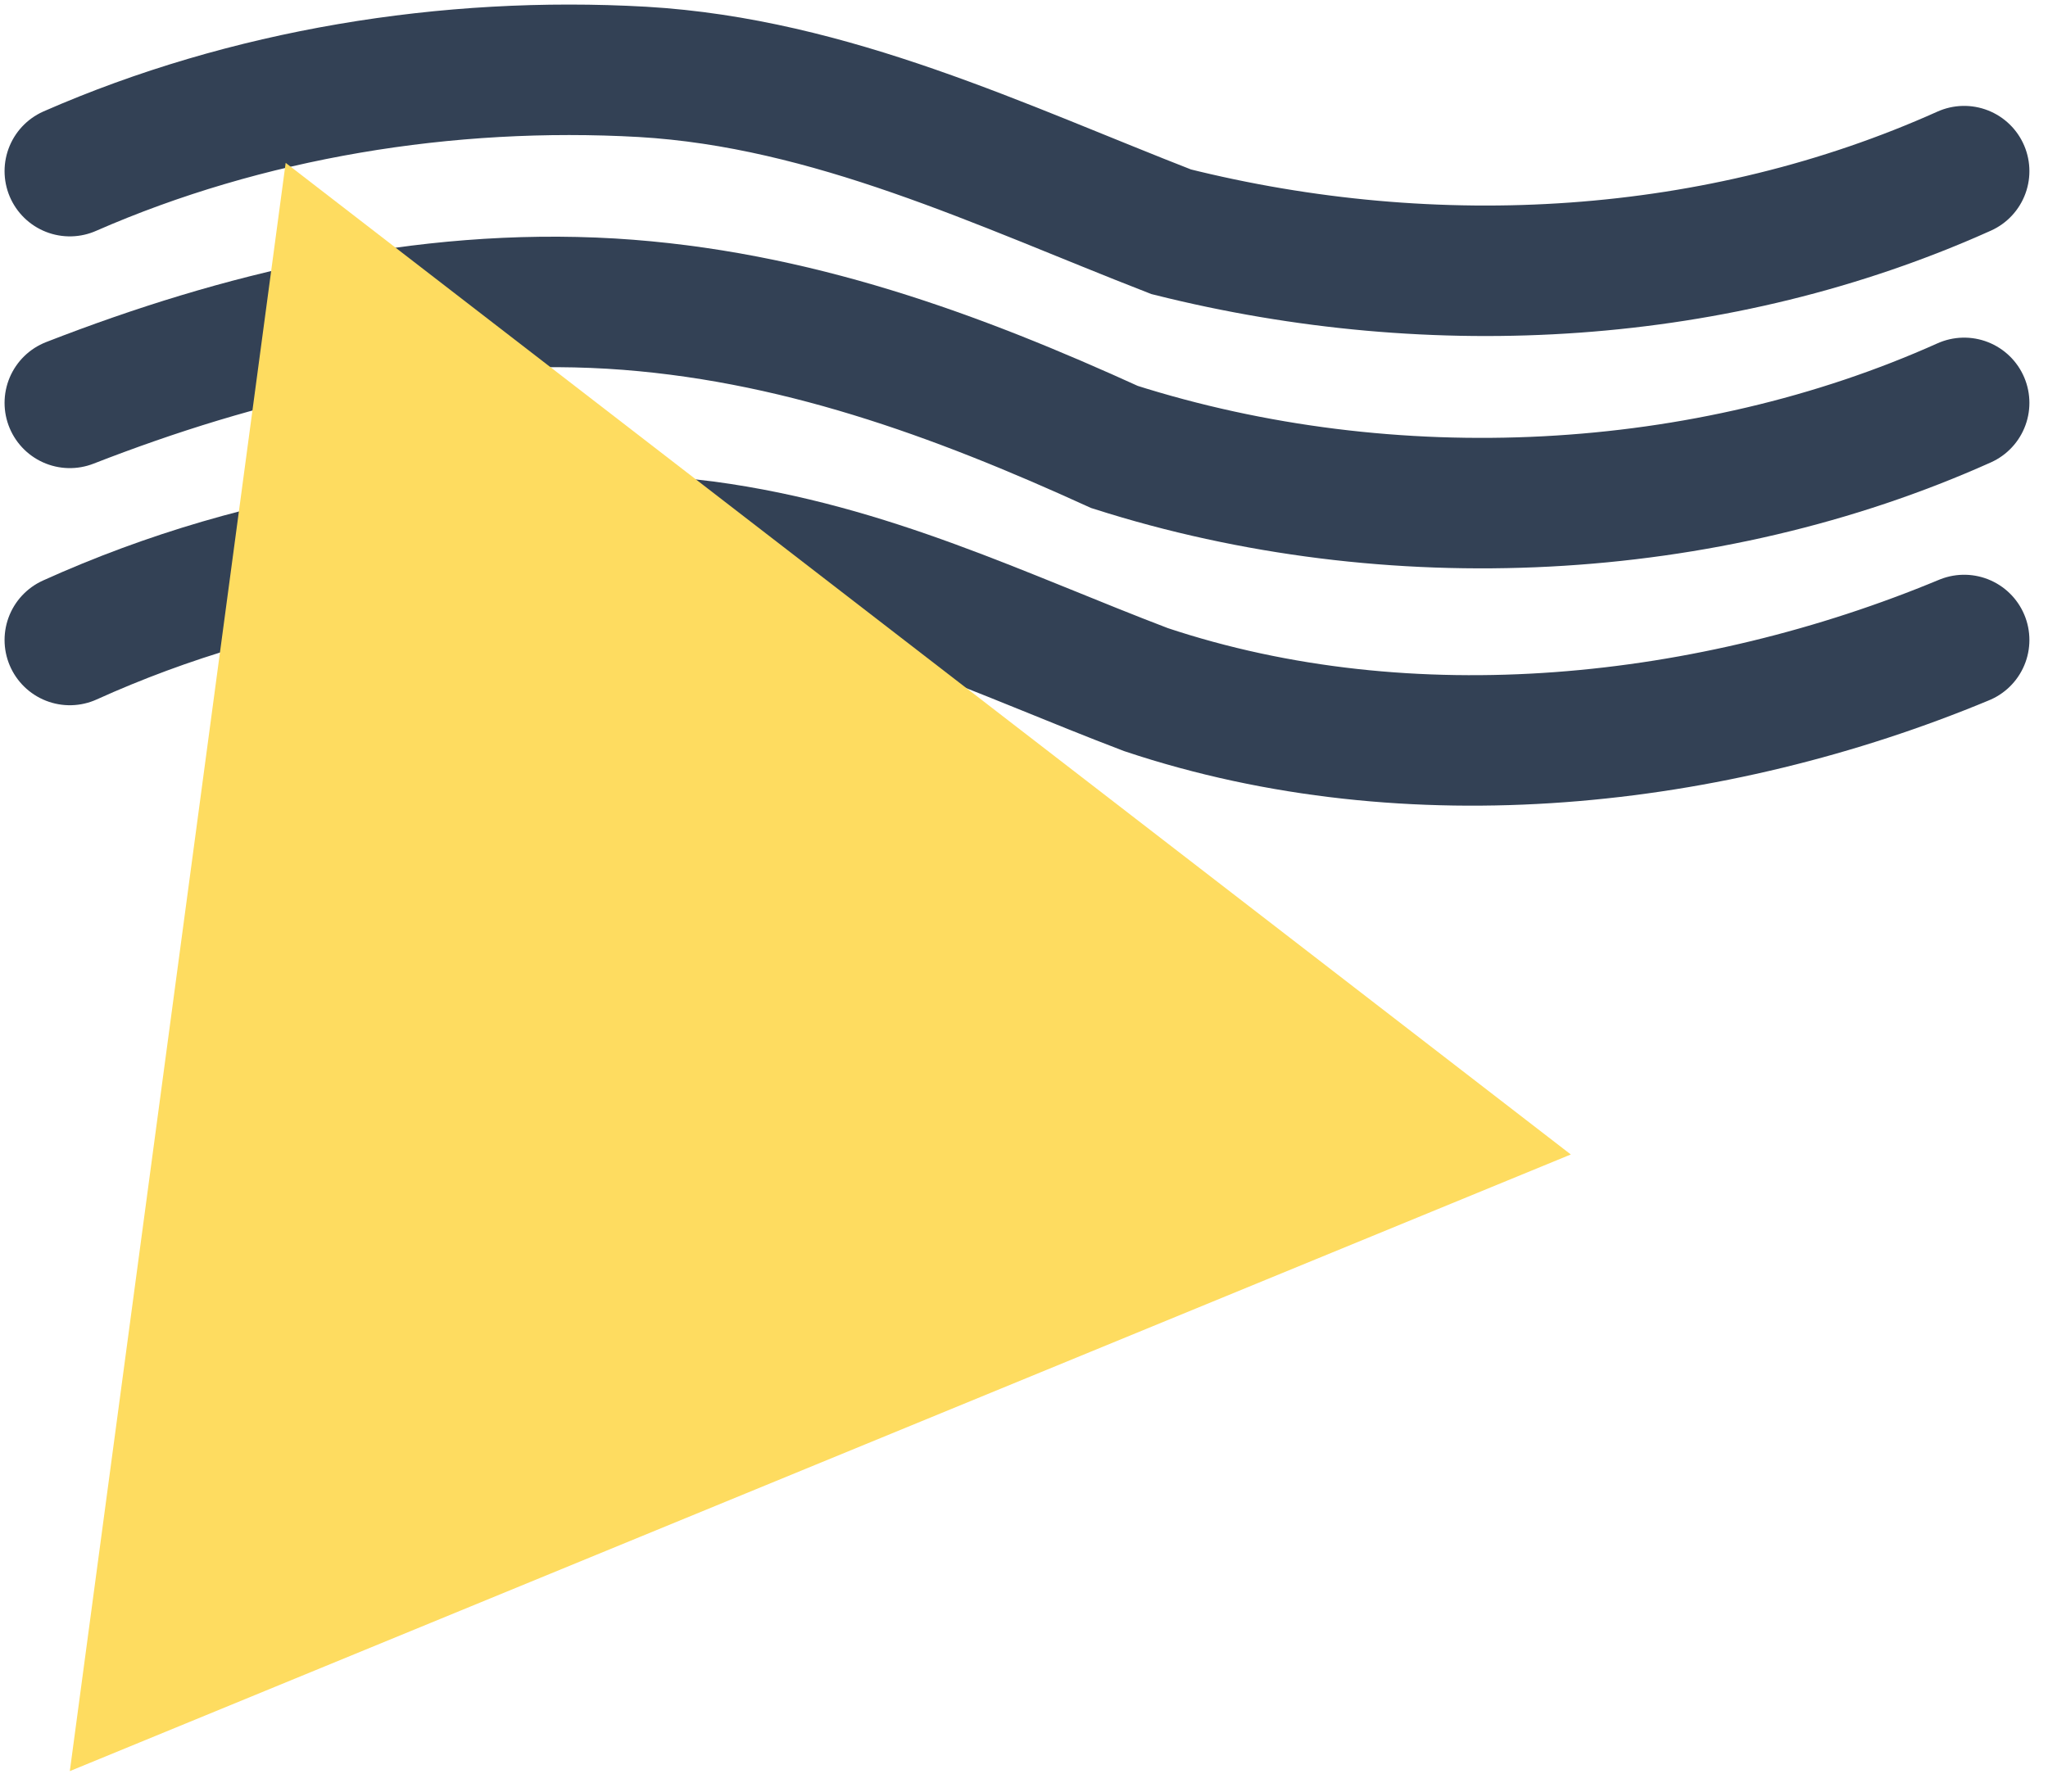 <svg width="88" height="77" viewBox="0 0 88 77" fill="none" xmlns="http://www.w3.org/2000/svg">
<path d="M3 7.355C10.572 4.037 19.225 2.615 27.608 3.089C35.721 3.563 43.022 7.118 50.324 9.961C61.681 12.805 73.85 12.094 84.397 7.355" stroke="#334155" stroke-width="5.608" stroke-miterlimit="10" stroke-linecap="round"/>
<path d="M3 17.315C10.301 14.471 18.144 12.575 26.256 13.049C34.099 13.523 41.13 16.13 47.89 19.211C59.789 23.003 73.31 22.291 84.397 17.315" stroke="#334155" stroke-width="5.608" stroke-miterlimit="10" stroke-linecap="round"/>
<path d="M3 27.506C11.383 23.714 20.848 22.292 30.313 23.477C37.344 24.425 43.022 27.269 49.242 29.639C60.6 33.43 73.58 32.008 84.397 27.506" stroke="#334155" stroke-width="5.608" stroke-miterlimit="10" stroke-linecap="round"/>
<path d="M3 76.12L12.275 7L67.496 49.618L3 76.12Z" fill="#fedc60"/>
</svg>
